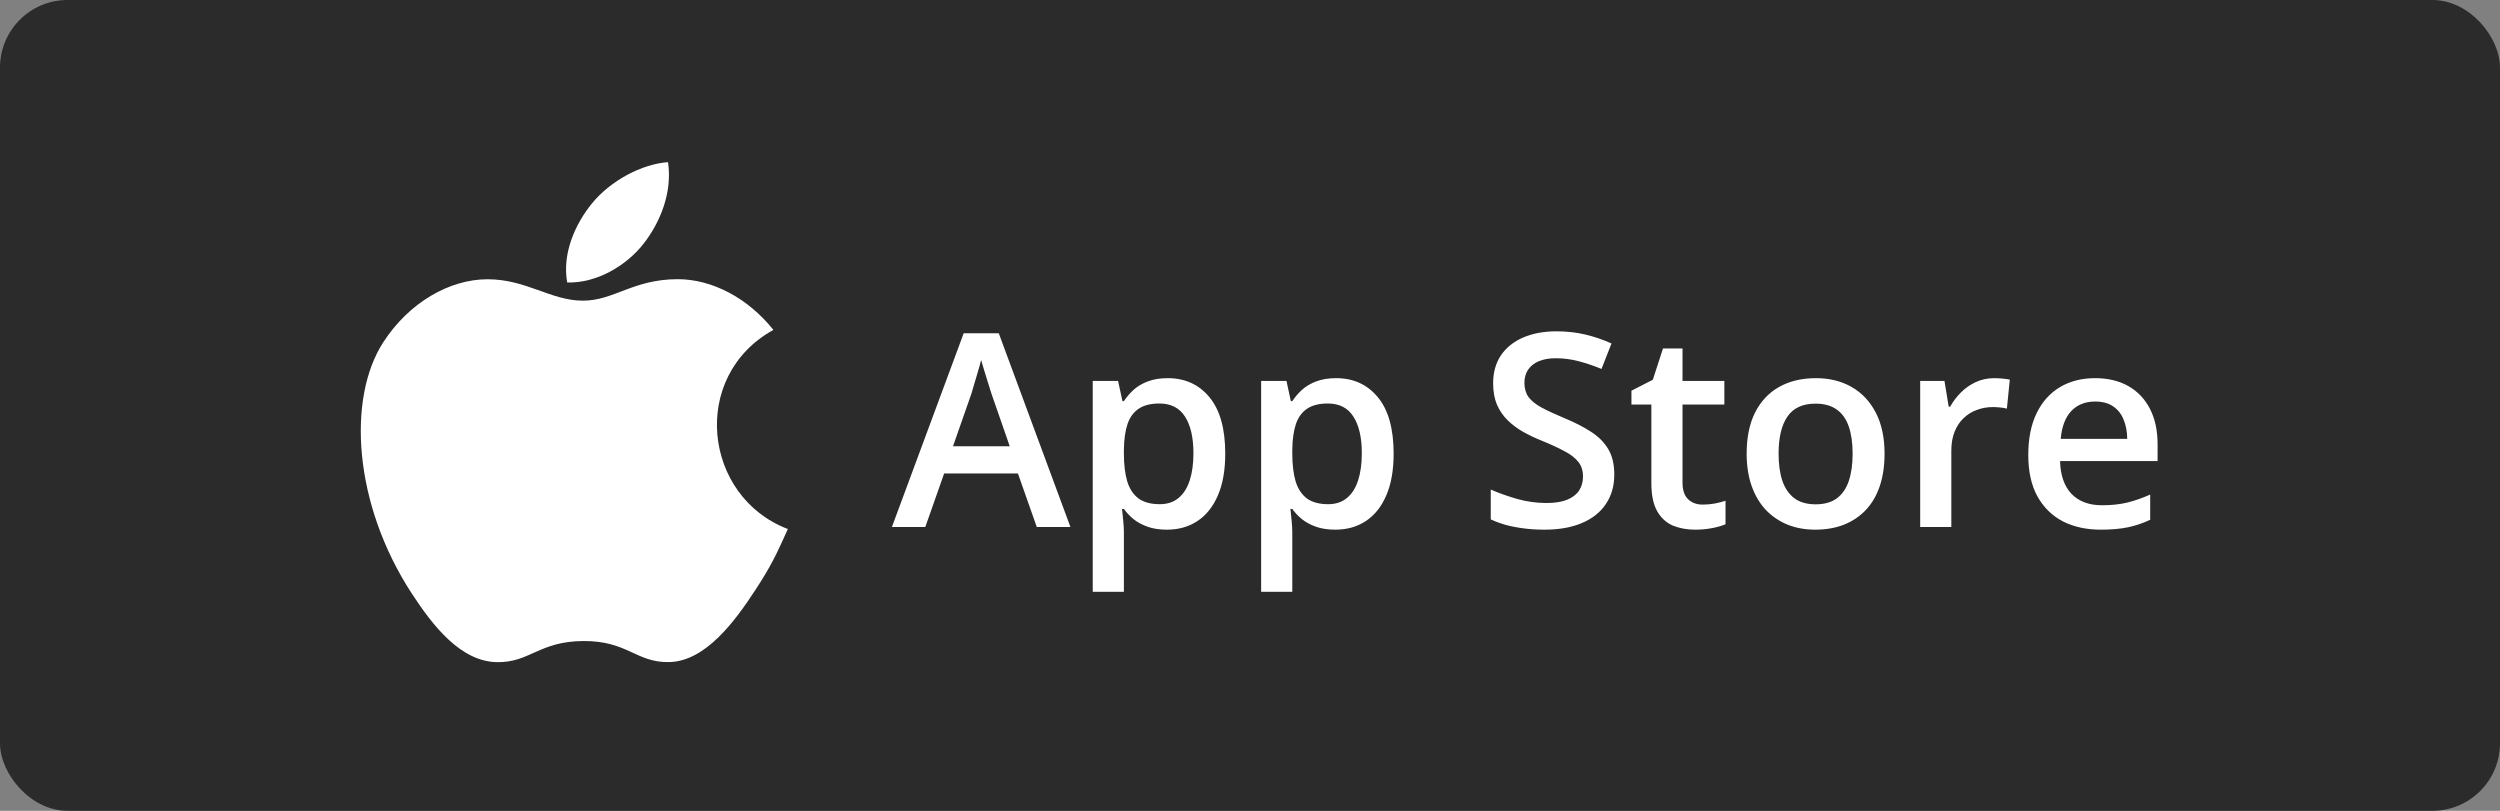 <svg width="185" height="60" viewBox="0 0 185 60" fill="none" xmlns="http://www.w3.org/2000/svg">
<rect x="0" y="0" width="185" height="60" fill="#808080" stroke="none"/>
<rect width="185" height="60" rx="5" fill="#2B2B2B"/>
<path d="M76.723 39L75.326 35.035H69.867L68.471 39H66L71.312 24.664H73.91L79.213 39H76.723ZM74.721 33.023L73.363 29.117C73.311 28.948 73.236 28.71 73.139 28.404C73.041 28.092 72.943 27.776 72.846 27.457C72.748 27.131 72.667 26.858 72.602 26.637C72.537 26.904 72.455 27.203 72.357 27.535C72.266 27.861 72.175 28.167 72.084 28.453C71.999 28.74 71.934 28.961 71.889 29.117L70.522 33.023H74.721ZM86.41 27.984C87.693 27.984 88.721 28.453 89.496 29.391C90.277 30.328 90.668 31.721 90.668 33.57C90.668 34.794 90.486 35.826 90.121 36.666C89.763 37.499 89.258 38.131 88.607 38.56C87.963 38.984 87.211 39.195 86.352 39.195C85.805 39.195 85.329 39.124 84.926 38.98C84.522 38.837 84.177 38.652 83.891 38.424C83.604 38.19 83.363 37.935 83.168 37.662H83.031C83.064 37.922 83.093 38.212 83.119 38.531C83.152 38.844 83.168 39.13 83.168 39.391V43.795H80.863V28.189H82.738L83.061 29.684H83.168C83.37 29.378 83.614 29.094 83.9 28.834C84.193 28.574 84.545 28.369 84.955 28.219C85.372 28.062 85.857 27.984 86.41 27.984ZM85.795 29.859C85.163 29.859 84.656 29.986 84.272 30.24C83.894 30.488 83.617 30.862 83.441 31.363C83.272 31.865 83.181 32.493 83.168 33.248V33.57C83.168 34.371 83.249 35.051 83.412 35.611C83.581 36.165 83.858 36.588 84.242 36.881C84.633 37.167 85.16 37.31 85.824 37.31C86.384 37.31 86.846 37.158 87.211 36.852C87.582 36.546 87.859 36.109 88.041 35.543C88.223 34.977 88.314 34.309 88.314 33.541C88.314 32.376 88.106 31.471 87.689 30.826C87.279 30.182 86.648 29.859 85.795 29.859ZM98.871 27.984C100.154 27.984 101.182 28.453 101.957 29.391C102.738 30.328 103.129 31.721 103.129 33.57C103.129 34.794 102.947 35.826 102.582 36.666C102.224 37.499 101.719 38.131 101.068 38.56C100.424 38.984 99.672 39.195 98.812 39.195C98.266 39.195 97.79 39.124 97.387 38.98C96.983 38.837 96.638 38.652 96.352 38.424C96.065 38.19 95.824 37.935 95.629 37.662H95.492C95.525 37.922 95.554 38.212 95.58 38.531C95.613 38.844 95.629 39.13 95.629 39.391V43.795H93.324V28.189H95.199L95.522 29.684H95.629C95.831 29.378 96.075 29.094 96.361 28.834C96.654 28.574 97.006 28.369 97.416 28.219C97.833 28.062 98.318 27.984 98.871 27.984ZM98.256 29.859C97.624 29.859 97.117 29.986 96.732 30.24C96.355 30.488 96.078 30.862 95.902 31.363C95.733 31.865 95.642 32.493 95.629 33.248V33.57C95.629 34.371 95.71 35.051 95.873 35.611C96.042 36.165 96.319 36.588 96.703 36.881C97.094 37.167 97.621 37.31 98.285 37.31C98.845 37.31 99.307 37.158 99.672 36.852C100.043 36.546 100.32 36.109 100.502 35.543C100.684 34.977 100.775 34.309 100.775 33.541C100.775 32.376 100.567 31.471 100.15 30.826C99.74 30.182 99.109 29.859 98.256 29.859ZM119.457 35.113C119.457 35.96 119.249 36.689 118.832 37.301C118.422 37.913 117.829 38.382 117.055 38.707C116.286 39.033 115.368 39.195 114.301 39.195C113.78 39.195 113.282 39.166 112.807 39.107C112.331 39.049 111.882 38.964 111.459 38.853C111.042 38.736 110.661 38.596 110.316 38.434V36.227C110.896 36.48 111.544 36.712 112.26 36.92C112.976 37.122 113.705 37.223 114.447 37.223C115.053 37.223 115.554 37.145 115.951 36.988C116.355 36.825 116.654 36.598 116.85 36.305C117.045 36.005 117.143 35.657 117.143 35.26C117.143 34.837 117.029 34.478 116.801 34.185C116.573 33.893 116.228 33.626 115.766 33.385C115.31 33.137 114.737 32.874 114.047 32.594C113.578 32.405 113.129 32.19 112.699 31.949C112.276 31.708 111.898 31.425 111.566 31.1C111.234 30.774 110.971 30.39 110.775 29.947C110.587 29.498 110.492 28.971 110.492 28.365C110.492 27.558 110.684 26.868 111.068 26.295C111.459 25.722 112.006 25.283 112.709 24.977C113.419 24.671 114.245 24.518 115.189 24.518C115.938 24.518 116.641 24.596 117.299 24.752C117.963 24.908 118.614 25.13 119.252 25.416L118.51 27.301C117.924 27.06 117.354 26.868 116.801 26.725C116.254 26.581 115.694 26.51 115.121 26.51C114.626 26.51 114.206 26.585 113.861 26.734C113.516 26.884 113.253 27.096 113.07 27.369C112.895 27.636 112.807 27.955 112.807 28.326C112.807 28.743 112.908 29.094 113.109 29.381C113.318 29.661 113.637 29.918 114.066 30.152C114.503 30.387 115.062 30.647 115.746 30.934C116.534 31.259 117.201 31.601 117.748 31.959C118.301 32.317 118.725 32.747 119.018 33.248C119.311 33.743 119.457 34.365 119.457 35.113ZM126 37.34C126.299 37.34 126.596 37.314 126.889 37.262C127.182 37.203 127.449 37.135 127.689 37.057V38.795C127.436 38.906 127.107 39 126.703 39.078C126.299 39.156 125.88 39.195 125.443 39.195C124.831 39.195 124.281 39.094 123.793 38.893C123.305 38.684 122.917 38.329 122.631 37.828C122.344 37.327 122.201 36.633 122.201 35.748V29.938H120.727V28.912L122.309 28.102L123.061 25.787H124.506V28.189H127.602V29.938H124.506V35.719C124.506 36.266 124.643 36.672 124.916 36.94C125.189 37.206 125.551 37.34 126 37.34ZM139.457 33.57C139.457 34.469 139.34 35.266 139.105 35.963C138.871 36.66 138.529 37.249 138.08 37.73C137.631 38.206 137.09 38.57 136.459 38.824C135.827 39.072 135.115 39.195 134.32 39.195C133.578 39.195 132.898 39.072 132.279 38.824C131.661 38.57 131.124 38.206 130.668 37.73C130.219 37.249 129.87 36.66 129.623 35.963C129.376 35.266 129.252 34.469 129.252 33.57C129.252 32.379 129.457 31.37 129.867 30.543C130.284 29.71 130.876 29.075 131.645 28.639C132.413 28.203 133.327 27.984 134.389 27.984C135.385 27.984 136.264 28.203 137.025 28.639C137.787 29.075 138.383 29.71 138.812 30.543C139.242 31.376 139.457 32.385 139.457 33.57ZM131.615 33.57C131.615 34.358 131.71 35.032 131.898 35.592C132.094 36.152 132.393 36.581 132.797 36.881C133.201 37.174 133.721 37.32 134.359 37.32C134.997 37.32 135.518 37.174 135.922 36.881C136.326 36.581 136.622 36.152 136.811 35.592C136.999 35.032 137.094 34.358 137.094 33.57C137.094 32.783 136.999 32.115 136.811 31.568C136.622 31.015 136.326 30.595 135.922 30.309C135.518 30.016 134.994 29.869 134.35 29.869C133.399 29.869 132.706 30.188 132.27 30.826C131.833 31.464 131.615 32.379 131.615 33.57ZM147.572 27.984C147.755 27.984 147.953 27.994 148.168 28.014C148.383 28.033 148.568 28.059 148.725 28.092L148.51 30.24C148.373 30.201 148.204 30.172 148.002 30.152C147.807 30.133 147.631 30.123 147.475 30.123C147.064 30.123 146.674 30.191 146.303 30.328C145.932 30.458 145.603 30.66 145.316 30.934C145.03 31.201 144.805 31.536 144.643 31.939C144.48 32.343 144.398 32.812 144.398 33.346V39H142.094V28.189H143.891L144.203 30.094H144.311C144.525 29.71 144.792 29.358 145.111 29.039C145.43 28.72 145.795 28.466 146.205 28.277C146.622 28.082 147.077 27.984 147.572 27.984ZM155.033 27.984C155.997 27.984 156.824 28.183 157.514 28.58C158.204 28.977 158.734 29.54 159.105 30.27C159.477 30.999 159.662 31.871 159.662 32.887V34.117H152.445C152.471 35.165 152.751 35.973 153.285 36.539C153.826 37.105 154.581 37.389 155.551 37.389C156.241 37.389 156.859 37.324 157.406 37.193C157.96 37.057 158.529 36.858 159.115 36.598V38.463C158.575 38.717 158.025 38.902 157.465 39.02C156.905 39.137 156.234 39.195 155.453 39.195C154.392 39.195 153.458 38.99 152.65 38.58C151.85 38.163 151.221 37.545 150.766 36.725C150.316 35.904 150.092 34.885 150.092 33.668C150.092 32.457 150.297 31.428 150.707 30.582C151.117 29.736 151.693 29.091 152.436 28.648C153.178 28.206 154.044 27.984 155.033 27.984ZM155.033 29.713C154.311 29.713 153.725 29.947 153.275 30.416C152.833 30.885 152.572 31.572 152.494 32.477H157.416C157.41 31.936 157.318 31.458 157.143 31.041C156.973 30.624 156.713 30.299 156.361 30.064C156.016 29.83 155.574 29.713 155.033 29.713Z" fill="white"/>
<g clip-path="url(#clip0_200_787)">
<path d="M49.435 12C47.463 12.136 45.157 13.399 43.814 15.043C42.588 16.535 41.58 18.75 41.973 20.903C44.128 20.97 46.355 19.677 47.646 18.006C48.853 16.449 49.766 14.248 49.435 12Z" fill="white"/>
<path d="M57.231 24.413C55.337 22.038 52.676 20.66 50.162 20.66C46.844 20.66 45.44 22.249 43.135 22.249C40.757 22.249 38.951 20.665 36.081 20.665C33.263 20.665 30.261 22.388 28.358 25.334C25.682 29.482 26.14 37.282 30.476 43.926C32.028 46.303 34.1 48.977 36.81 49C39.222 49.023 39.902 47.453 43.169 47.436C46.437 47.418 47.056 49.02 49.464 48.995C52.176 48.974 54.362 46.012 55.913 43.635C57.026 41.93 57.44 41.072 58.302 39.148C52.028 36.76 51.022 27.838 57.231 24.413Z" fill="white"/>
</g>
<defs>
<clipPath id="clip0_200_787">
<rect width="37" height="37" fill="white" transform="translate(24 12)"/>
</clipPath>
</defs>
</svg>
